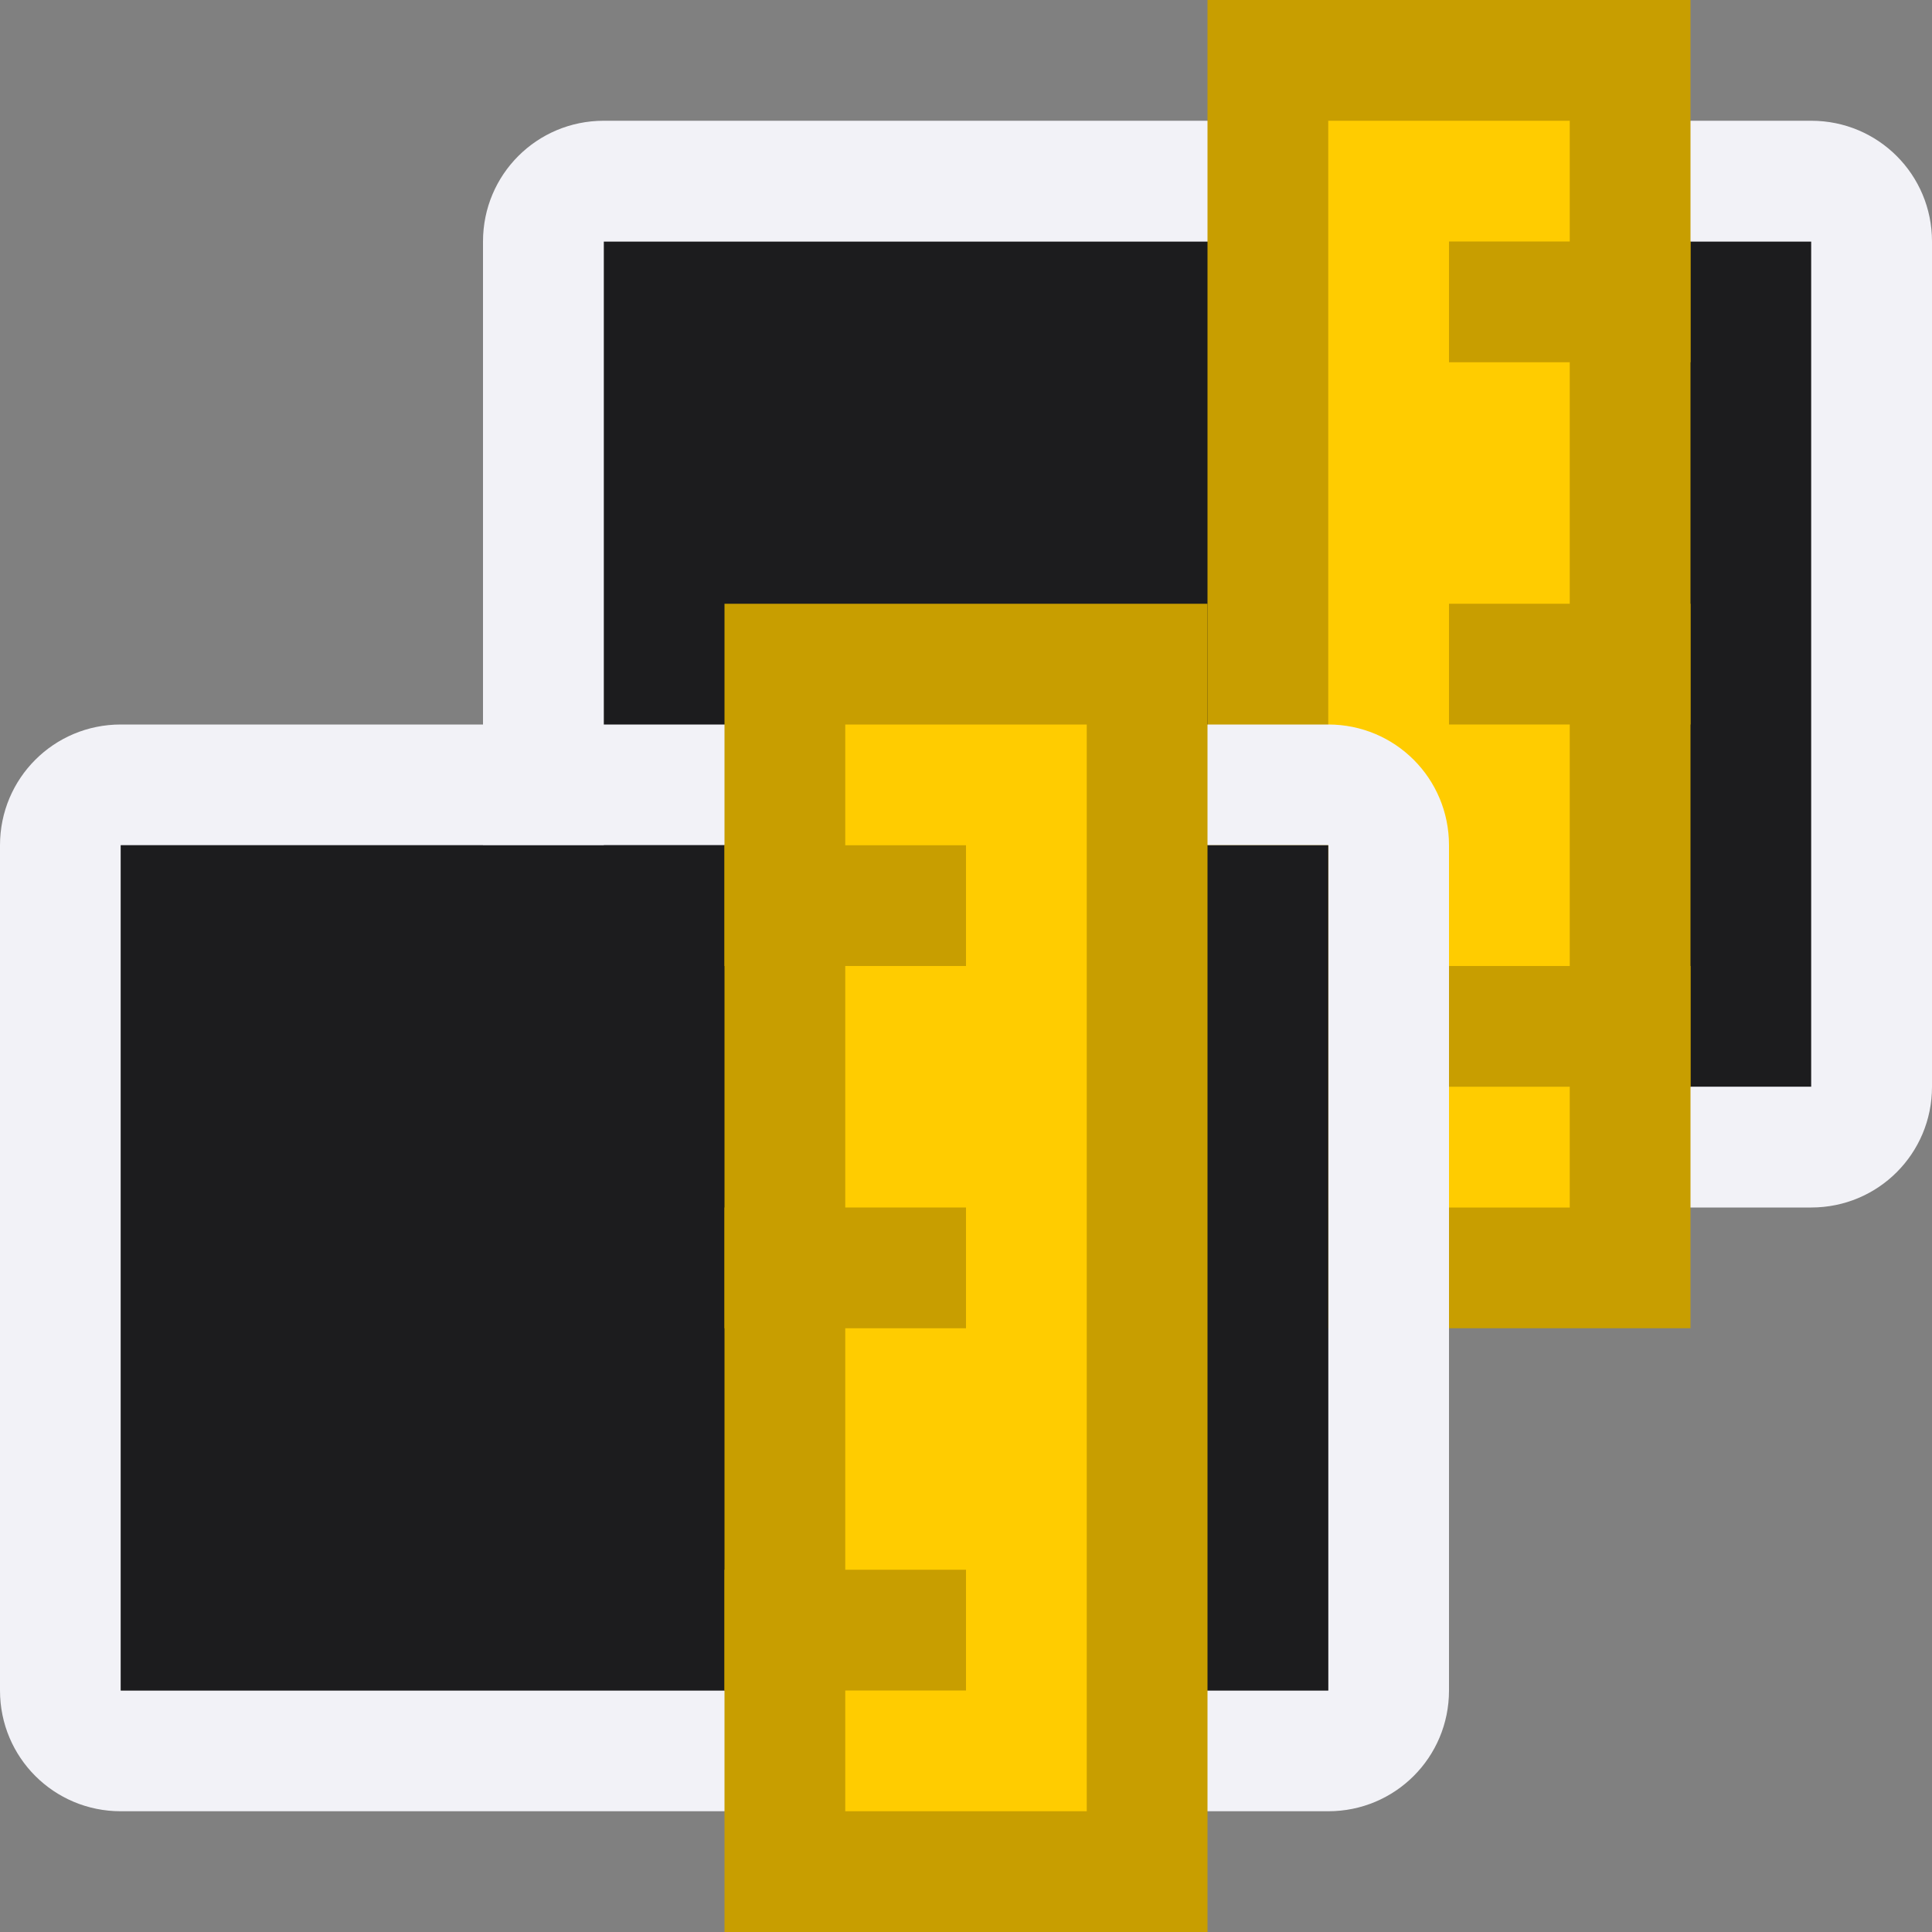 <svg viewBox="0 0 16 16" xmlns="http://www.w3.org/2000/svg"><rect x="0" y="0" width="16" height="16" fill="#808080" stroke="none"/>/&amp;amp;gt;<g transform="matrix(0 1 -1 0 16 -5)"><path d="m14 1v10h-7v-10z" fill="#1c1c1e"/><path d="m14 0c.554 0 1 .446 1 1v10c0 .554-.446 1-1 1h-7c-.554 0-1-.446-1-1v-10c0-.554.446-1 1-1zm0 1h-7v10h7z" fill="#f2f2f7"/><g transform="translate(5 -8)"><path d="m.5 10.5h10v3h-10z" fill="#fc0" stroke="#c89e00"/><g fill="#c89e00"><path d="m2 10h1v2h-1z"/><path d="m5 10h1v2h-1z"/><path d="m8 10h1v2h-1z"/></g></g></g><g transform="matrix(0 -1 1 0 -4 16)"><path d="m9 4c.554 0 1 .446 1 1v10c0 .554-.446 1-1 1h-7c-.554 0-1-.446-1-1v-10c0-.554.446-1 1-1zm0 1h-7v10h7z" fill="#f2f2f7"/><path d="m9 5v10h-7v-10z" fill="#1c1c1e"/><path d="m.5 10.5h10v3h-10z" fill="#fc0" stroke="#c89e00"/><g fill="#c89e00"><path d="m2 10h1v2h-1z"/><path d="m5 10h1v2h-1z"/><path d="m8 10h1v2h-1z"/></g></g></svg>
